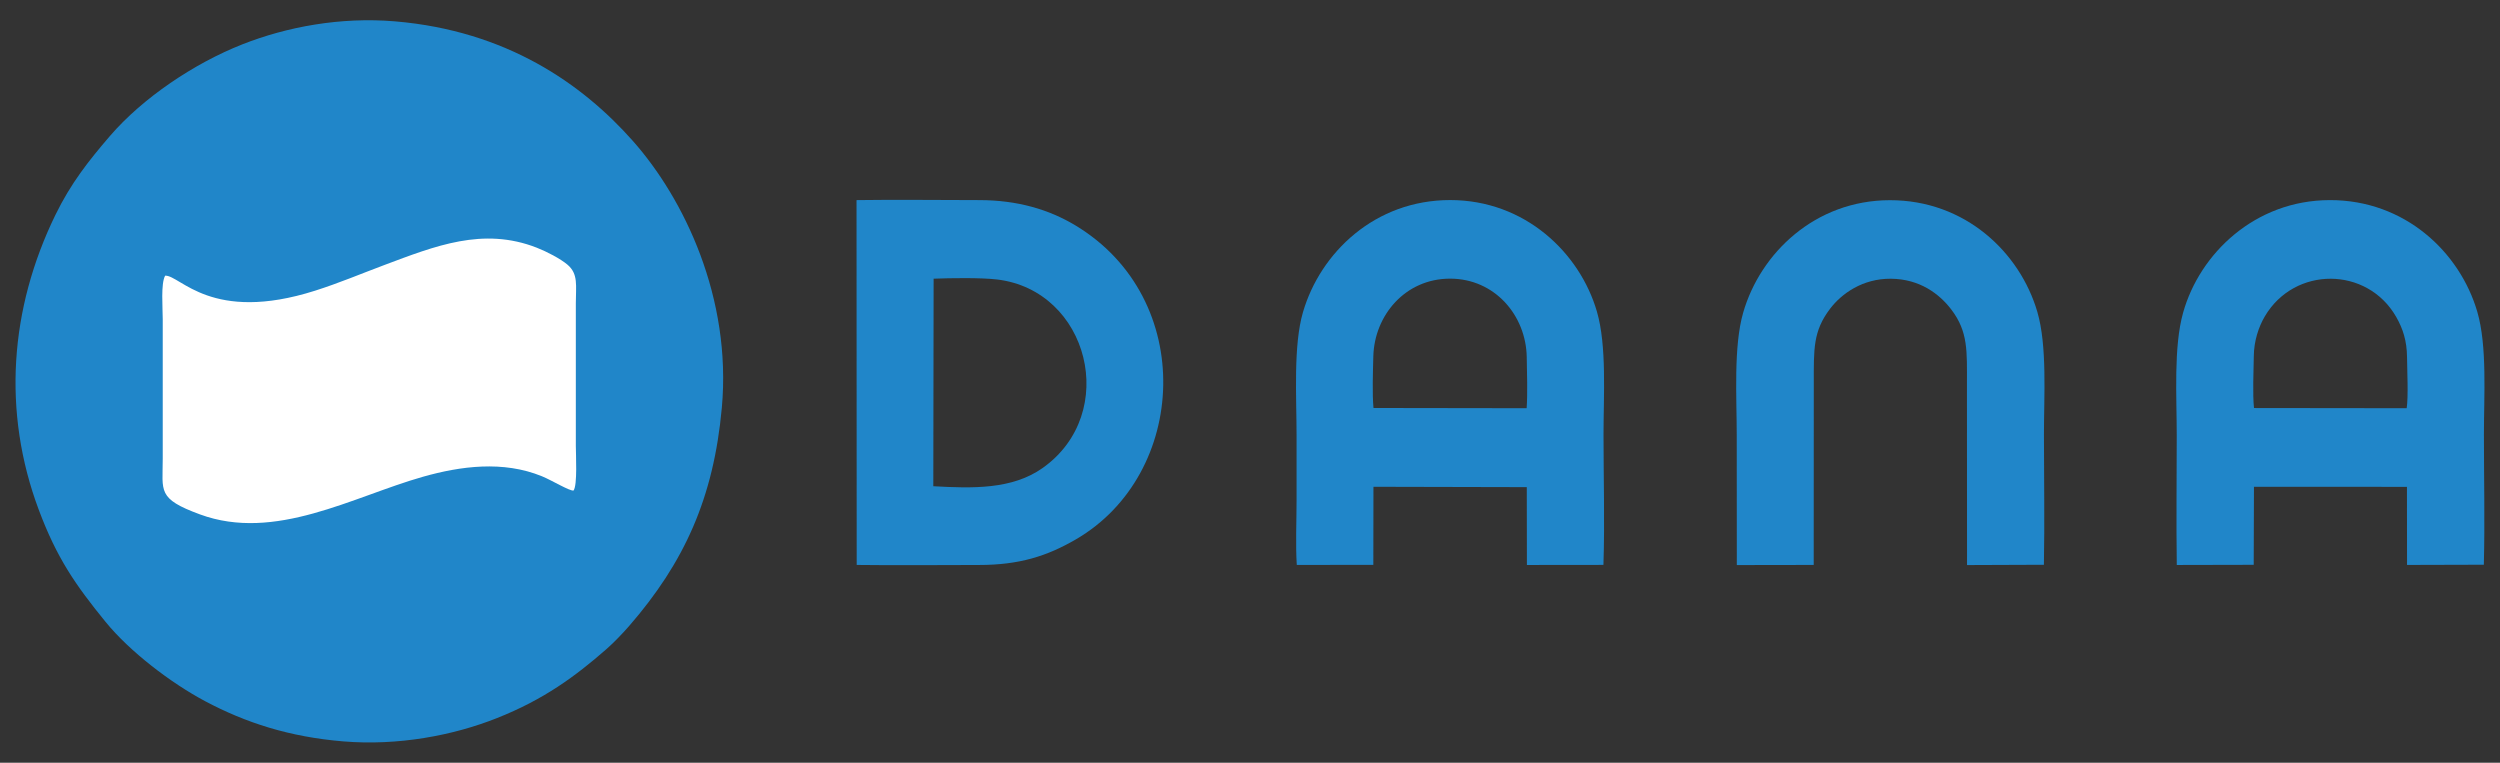<svg width="118" height="36" viewBox="0 0 118 36" fill="none" xmlns="http://www.w3.org/2000/svg">
<rect x="0" y="0" width="118" height="36" fill="#333333" stroke="none"/>
<path fill-rule="evenodd" clip-rule="evenodd" d="M34.071 19.239C34.54 14.057 32.29 9.378 29.868 6.649C27.48 3.954 23.905 1.453 18.646 1.008C16.077 0.792 13.539 1.264 11.429 2.097C9.151 2.998 6.738 4.622 5.191 6.417C4.18 7.591 3.338 8.66 2.615 10.145C0.467 14.551 0.09 19.421 1.833 24.072C2.677 26.324 3.55 27.596 4.985 29.355C6.123 30.751 8.052 32.227 9.678 33.094C11.586 34.108 13.646 34.782 16.206 34.994C18.773 35.207 21.375 34.723 23.462 33.892C25.669 33.016 27.155 31.925 28.633 30.63C28.97 30.335 29.398 29.888 29.688 29.555C32.3 26.552 33.684 23.504 34.071 19.239Z" fill="#2086C9"/>
<path fill-rule="evenodd" clip-rule="evenodd" d="M7.796 13.011C8.508 12.98 9.972 15.28 14.879 13.718C16.001 13.361 17.057 12.916 18.133 12.512C20.537 11.612 22.797 10.699 25.335 11.691C25.804 11.874 26.453 12.211 26.784 12.492C27.305 12.933 27.179 13.482 27.179 14.32V21.044C27.179 21.442 27.262 22.909 27.07 23.155C26.866 23.173 26.06 22.677 25.576 22.478C23.748 21.733 21.747 21.998 19.963 22.503C16.649 23.444 12.985 25.586 9.437 24.279C7.411 23.534 7.681 23.194 7.681 21.659V15.058C7.681 14.527 7.584 13.376 7.796 13.011Z" fill="white"/>
<path fill-rule="evenodd" clip-rule="evenodd" d="M106.389 19.259C106.319 18.611 106.369 17.509 106.379 16.82C106.387 16.092 106.603 15.437 106.9 14.931C108.304 12.553 111.729 12.57 113.097 14.953C113.416 15.509 113.604 16.082 113.612 16.861C113.618 17.473 113.678 18.718 113.596 19.268L106.389 19.259ZM106.387 22.976L113.608 22.979L113.612 26.665L117.237 26.655C117.29 24.632 117.241 22.538 117.241 20.509C117.241 18.703 117.401 16.332 116.928 14.715C116.107 11.905 113.513 9.437 109.965 9.445C106.443 9.451 103.827 11.96 103.043 14.758C102.588 16.381 102.742 18.72 102.742 20.552C102.742 22.579 102.715 24.626 102.744 26.667L106.375 26.659L106.387 22.976Z" fill="#2086C9"/>
<path fill-rule="evenodd" clip-rule="evenodd" d="M64.829 19.257C64.765 18.611 64.804 17.495 64.821 16.818C64.872 14.88 66.331 13.15 68.447 13.152C70.557 13.154 72.031 14.892 72.062 16.859C72.074 17.595 72.107 18.533 72.058 19.268L64.829 19.257ZM64.827 22.976L72.064 22.993L72.07 26.667L75.682 26.663C75.748 24.654 75.686 22.533 75.686 20.509C75.686 18.695 75.847 16.33 75.374 14.705C74.571 11.942 71.988 9.443 68.447 9.443C64.905 9.443 62.326 11.913 61.501 14.732C61.038 16.317 61.198 18.755 61.198 20.55C61.198 21.575 61.198 22.601 61.198 23.625C61.198 24.595 61.147 25.709 61.208 26.665L64.821 26.661L64.827 22.976Z" fill="#2086C9"/>
<path fill-rule="evenodd" clip-rule="evenodd" d="M44.067 13.154C44.872 13.123 46.29 13.101 47.056 13.191C51.395 13.704 52.862 19.503 49.215 22.088C47.766 23.114 45.884 23.052 44.052 22.95L44.067 13.154ZM40.436 26.665C42.356 26.69 44.289 26.667 46.21 26.667C48.116 26.667 49.423 26.247 50.777 25.461C56.069 22.392 56.493 14.102 50.771 10.646C49.509 9.884 48.017 9.445 46.21 9.445C44.293 9.445 42.356 9.417 40.428 9.445L40.436 26.665Z" fill="#2086C9"/>
<path fill-rule="evenodd" clip-rule="evenodd" d="M85.607 26.665C85.609 23.807 85.611 20.95 85.611 18.092C85.611 16.476 85.57 15.633 86.385 14.566C86.922 13.862 87.914 13.146 89.246 13.156C90.621 13.165 91.547 13.882 92.103 14.611C92.903 15.663 92.84 16.58 92.84 18.135L92.844 26.671L96.472 26.657C96.512 24.626 96.474 22.55 96.474 20.515C96.474 18.716 96.633 16.33 96.162 14.72C95.341 11.913 92.757 9.445 89.203 9.449C85.669 9.453 83.085 11.952 82.278 14.756C81.817 16.357 81.974 18.757 81.974 20.556L81.978 26.671L85.607 26.665Z" fill="#2086C9"/>
</svg>
